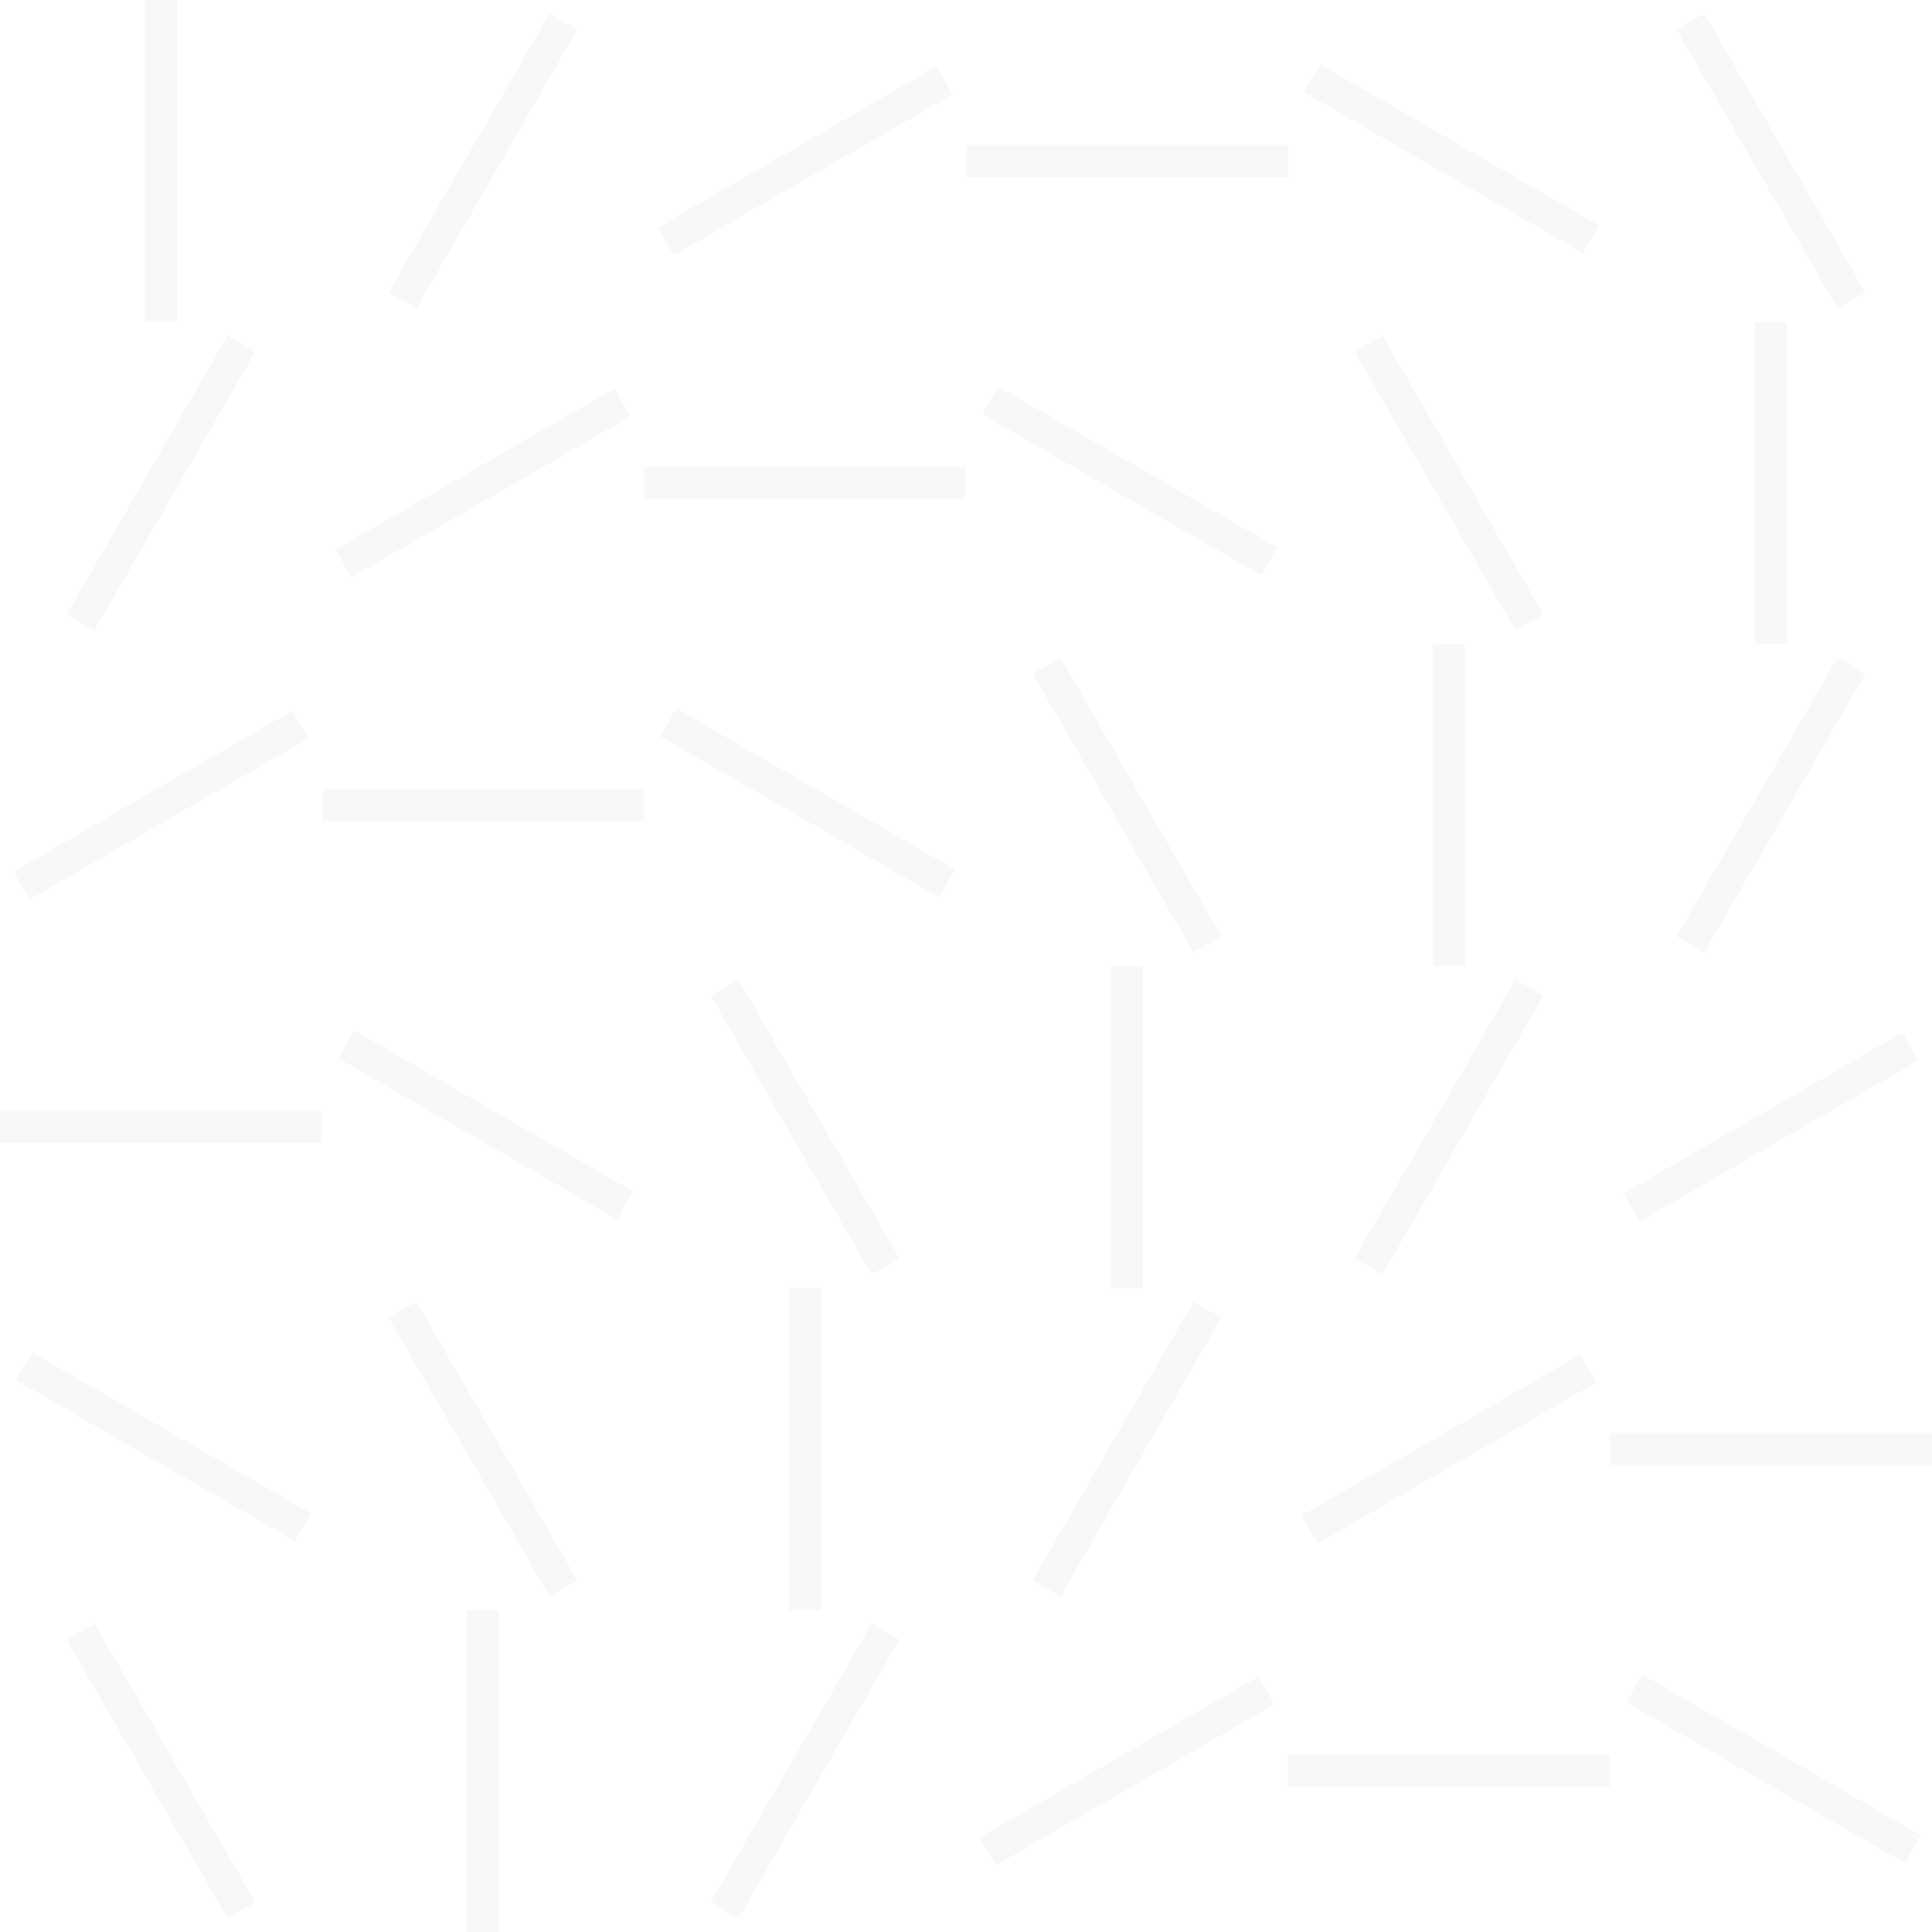 <?xml version="1.0" encoding="UTF-8" standalone="no"?>
<svg width="120px" height="120px" viewBox="0 0 120 120" version="1.1" xmlns="http://www.w3.org/2000/svg" xmlns:xlink="http://www.w3.org/1999/xlink">
    <!-- Generator: Sketch 40.1 (33804) - http://www.bohemiancoding.com/sketch -->
    <title>line-in-motion</title>
    <desc>Created with Sketch.</desc>
    <defs></defs>
    <g id="Page-1" stroke="none" stroke-width="1" fill="none" fill-rule="evenodd">
        <g id="line-in-motion" fill="#e5e5e5" opacity='.25'>
            <path d="M9,0 L11,0 L11,20 L9,20 L9,0 Z M34.134,0.84 L35.866,1.84 L25.866,19.16 L24.134,18.16 L34.134,0.84 Z M14.134,20.84 L15.866,21.84 L5.866,39.16 L4.134,38.16 L14.134,20.84 Z M58.16,4.134 L59.16,5.866 L41.84,15.866 L40.84,14.134 L58.16,4.134 Z M18.16,44.134 L19.16,45.866 L1.84,55.866 L0.84,54.134 L18.16,44.134 Z M80,9 L80,11 L60,11 L60,9 L80,9 Z M20,69 L20,71 L0,71 L0,69 L20,69 Z M99.321,14 L98.321,15.732 L81,5.732 L82,4 L99.321,14 Z M19.321,94 L18.321,95.732 L1,85.732 L2,84 L19.321,94 Z M115.866,18.16 L114.134,19.16 L104.134,1.84 L105.866,0.84 L115.866,18.16 Z M15.866,118.16 L14.134,119.16 L4.134,101.84 L5.866,100.84 L15.866,118.16 Z M38.16,24.134 L39.16,25.866 L21.84,35.866 L20.84,34.134 L38.16,24.134 Z M60,29 L60,31 L40,31 L40,29 L60,29 Z M79.321,34 L78.321,35.732 L61,25.732 L62,24 L79.321,34 Z M95.866,38.16 L94.134,39.16 L84.134,21.84 L85.866,20.84 L95.866,38.16 Z M111,40 L109,40 L109,20 L111,20 L111,40 Z M114.134,40.84 L115.866,41.84 L105.866,59.16 L104.134,58.16 L114.134,40.84 Z M40,49 L40,51 L20,51 L20,49 L40,49 Z M59.321,54 L58.321,55.732 L41,45.732 L42,44 L59.321,54 Z M75.866,58.16 L74.134,59.16 L64.134,41.84 L65.866,40.84 L75.866,58.16 Z M91,60 L89,60 L89,40 L91,40 L91,60 Z M94.134,60.84 L95.866,61.84 L85.866,79.16 L84.134,78.16 L94.134,60.84 Z M118.16,64.134 L119.16,65.866 L101.84,75.866 L100.84,74.134 L118.16,64.134 Z M39.321,74 L38.321,75.732 L21,65.732 L22,64 L39.321,74 Z M55.866,78.16 L54.134,79.16 L44.134,61.84 L45.866,60.84 L55.866,78.16 Z M71,80 L69,80 L69,60 L71,60 L71,80 Z M74.134,80.84 L75.866,81.84 L65.866,99.16 L64.134,98.16 L74.134,80.84 Z M98.16,84.134 L99.16,85.866 L81.84,95.866 L80.84,94.134 L98.16,84.134 Z M120,89 L120,91 L100,91 L100,89 L120,89 Z M35.866,98.16 L34.134,99.16 L24.134,81.84 L25.866,80.84 L35.866,98.16 Z M51,100 L49,100 L49,80 L51,80 L51,100 Z M54.134,100.84 L55.866,101.84 L45.866,119.16 L44.134,118.16 L54.134,100.84 Z M78.16,104.134 L79.16,105.866 L61.84,115.866 L60.84,114.134 L78.16,104.134 Z M100,109 L100,111 L80,111 L80,109 L100,109 Z M119.321,114 L118.321,115.732 L101,105.732 L102,104 L119.321,114 Z M31,120 L29,120 L29,100 L31,100 L31,120 Z" id="Combined-Shape"></path>
        </g>
    </g>
</svg>